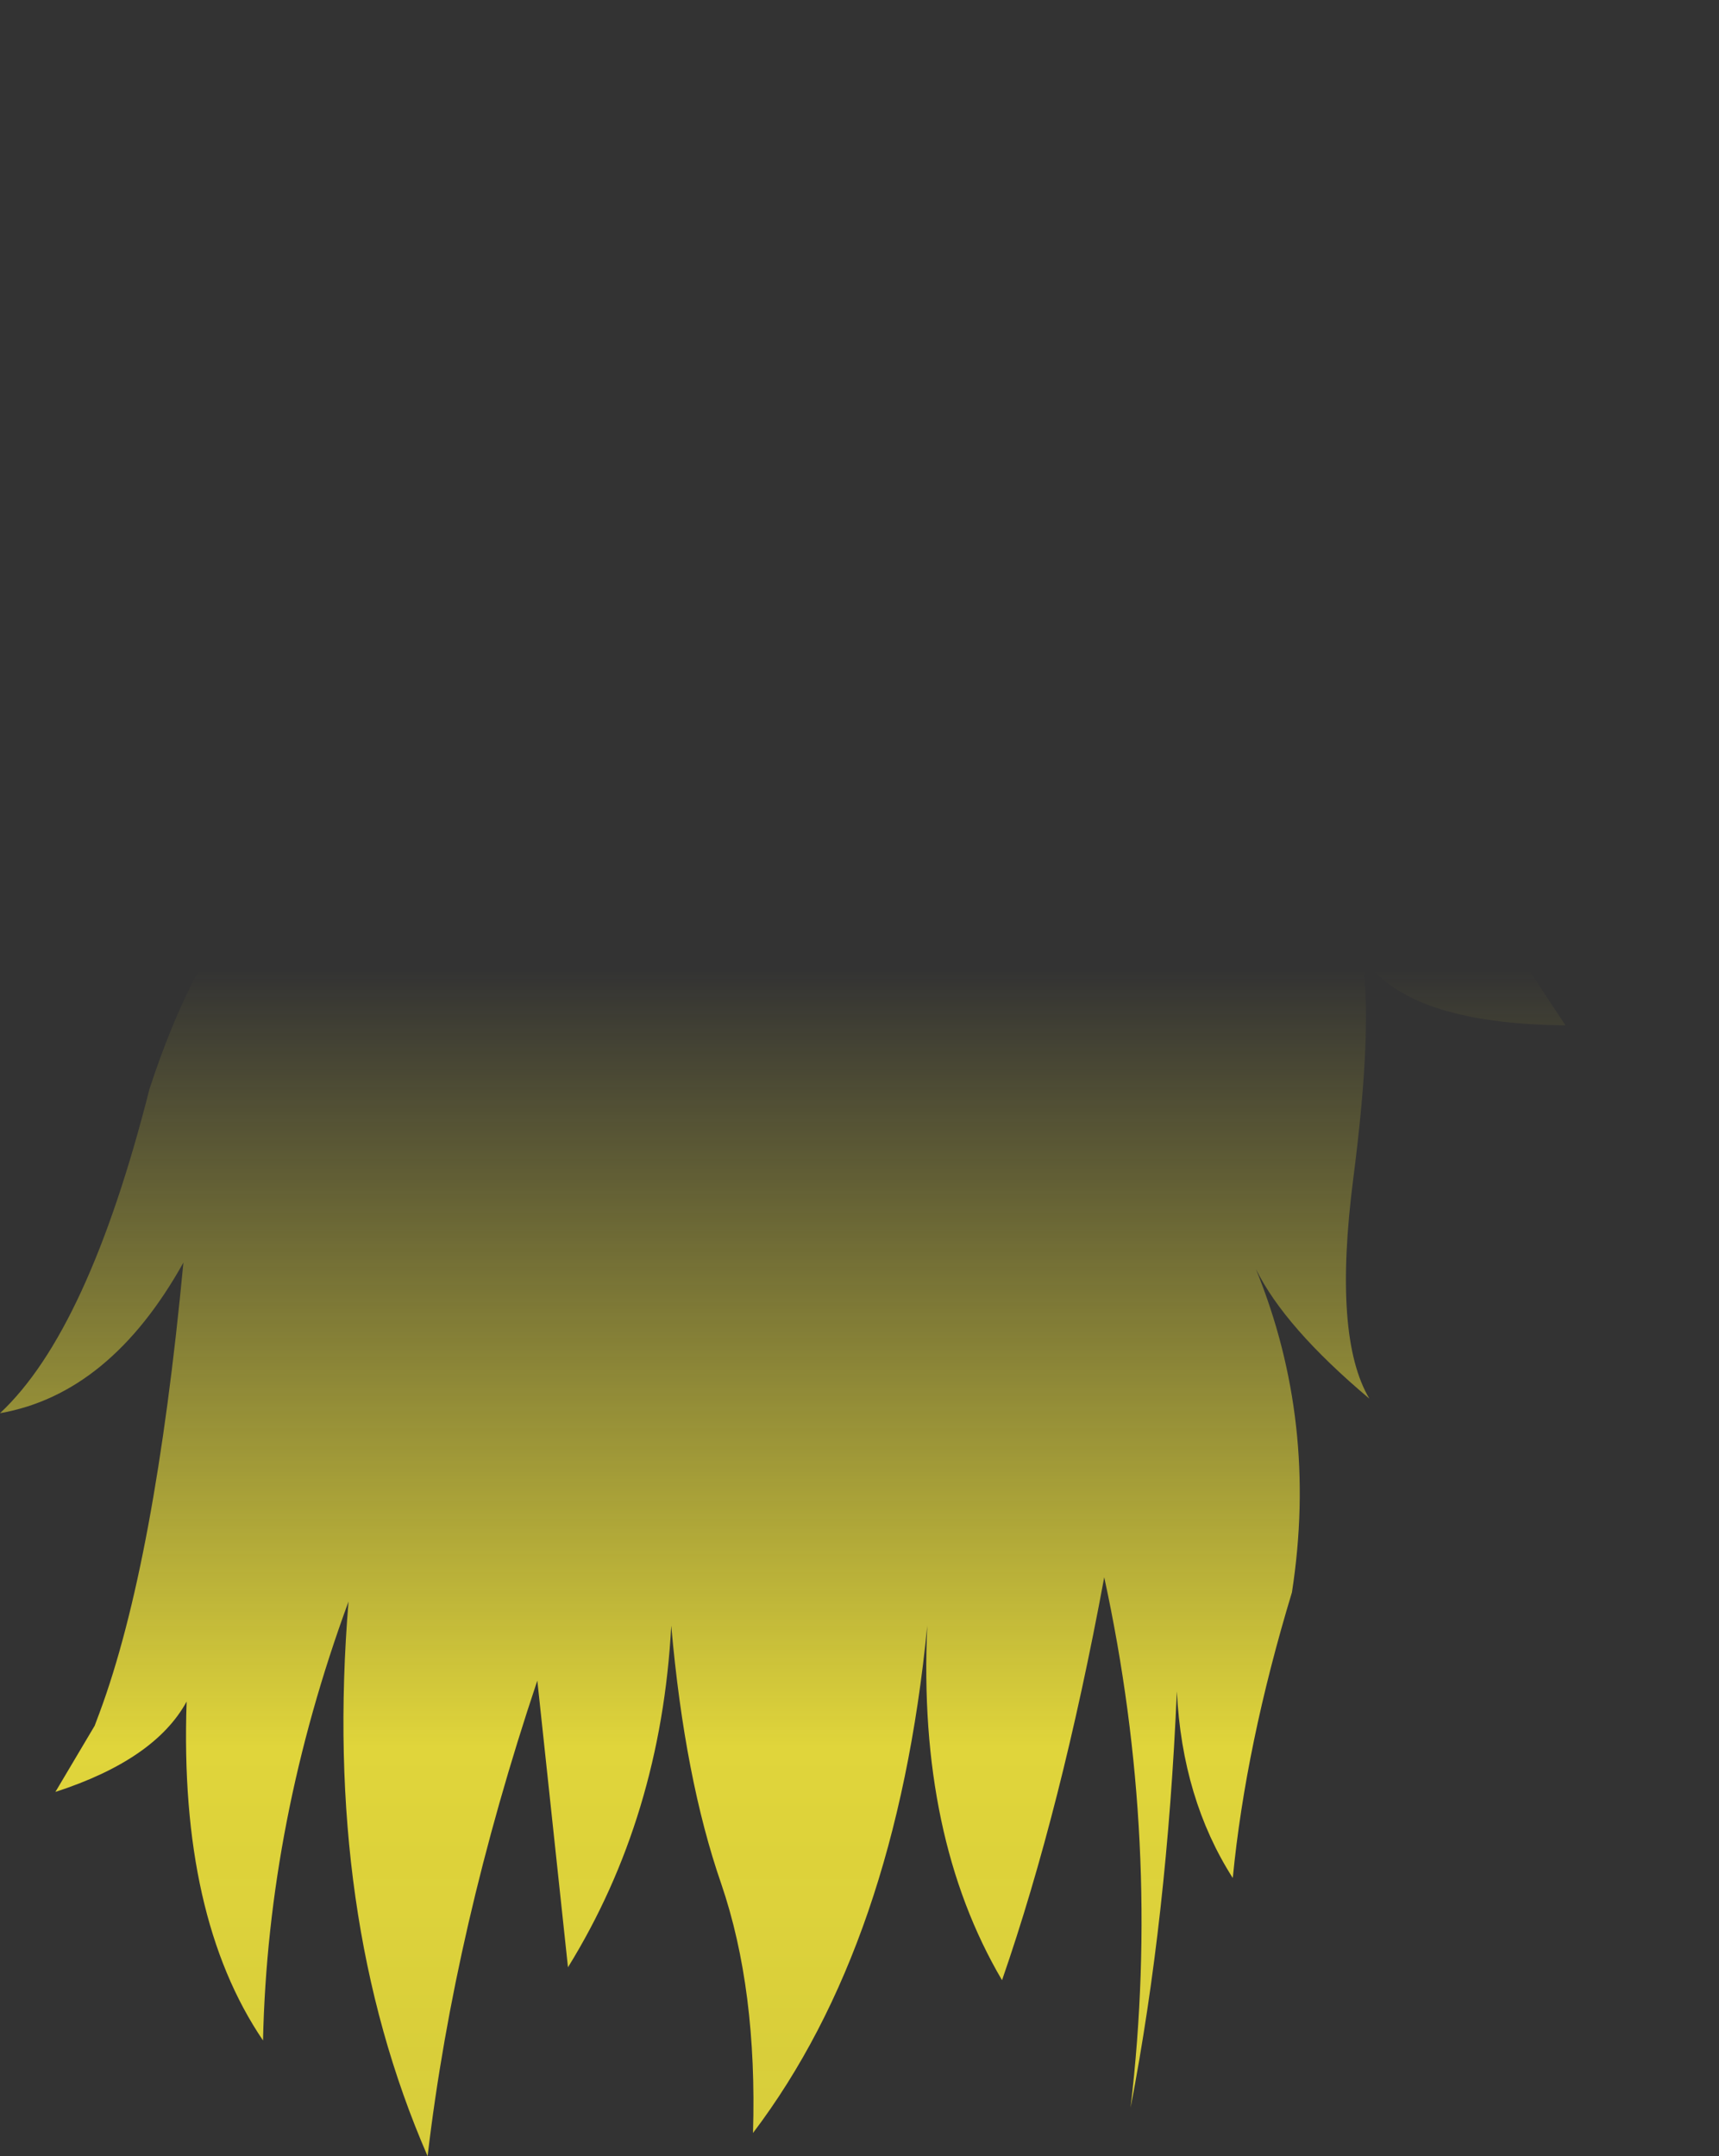 <?xml version="1.0" encoding="UTF-8" standalone="no"?>
<svg xmlns:xlink="http://www.w3.org/1999/xlink" height="200.4px" width="159.8px" xmlns="http://www.w3.org/2000/svg">
  <rect width="100%" height="100%" fill="#333333" stroke="none"/>
  <g transform="matrix(1.0, 0.0, 0.0, 1.0, 79.9, 100.2)">
    <path d="M73.85 -65.95 Q64.55 -55.7 49.1 -50.35 56.5 -50.35 61.35 -47.15 73.05 -40.75 79.9 -41.15 L78.6 -40.4 Q67.65 -34.1 60.25 -36.3 62.05 -35.25 63.05 -33.7 70.5 -26.15 75.3 -24.2 77.1 -23.55 78.55 -23.6 70.9 -19.65 52.1 -25.6 52.95 -23.95 56.8 -18.25 L65.6 -4.95 65.6 -4.9 Q50.55 -5.05 46.65 -11.5 47.8 -5.35 45.9 9.35 44.0 24.1 47.4 29.8 39.5 23.15 36.85 17.75 42.65 32.0 40.2 47.8 35.9 62.0 34.7 74.35 30.0 67.0 29.5 57.0 28.6 78.05 25.2 95.7 28.1 71.05 22.75 46.4 18.75 68.0 13.25 83.85 5.4 70.5 6.3 50.9 3.4 80.5 -9.9 98.05 -9.5 84.7 -12.85 74.9 -16.25 65.1 -17.5 50.9 -18.45 68.65 -27.1 82.65 L-29.95 56.0 Q-37.65 79.0 -40.15 100.2 -49.9 77.8 -47.5 48.65 -55.0 69.05 -55.45 89.45 -63.25 77.95 -62.55 57.95 -65.5 63.35 -74.75 66.35 L-71.1 60.2 -70.65 59.0 Q-65.5 45.15 -62.85 17.15 -69.65 29.35 -79.9 31.15 -71.7 23.5 -66.0 1.0 -62.05 -11.05 -56.65 -16.95 L-59.5 -15.05 Q-64.45 -12.0 -75.95 -13.9 L-72.85 -15.75 Q-66.05 -20.4 -59.25 -30.8 -52.15 -43.9 -39.85 -47.55 L-45.6 -47.75 Q-60.65 -49.35 -66.9 -61.5 -51.7 -55.7 -39.9 -60.7 -28.9 -64.5 -16.0 -62.3 L-15.4 -62.15 -13.6 -61.8 -14.2 -62.1 Q-33.35 -70.8 -36.8 -88.05 L-35.5 -86.7 -35.3 -86.45 Q-27.65 -79.45 -13.75 -74.6 -2.15 -70.8 6.8 -63.8 7.25 -71.15 10.6 -79.9 13.6 -87.6 15.6 -97.7 L16.0 -100.2 Q22.8 -77.6 18.85 -63.6 24.3 -68.6 34.45 -74.1 43.2 -78.75 49.4 -86.25 L49.6 -86.5 51.4 -89.0 Q48.5 -72.05 29.5 -60.25 L32.2 -61.6 Q38.9 -64.25 48.25 -63.65 62.3 -63.15 73.85 -65.95" fill="url(#gradient0)" fill-rule="evenodd" stroke="none"/>
  </g>
  <defs>
    <linearGradient gradientTransform="matrix(0.0, 0.116, -0.098, 0.0, 0.0, 84.95)" gradientUnits="userSpaceOnUse" id="gradient0" spreadMethod="pad" x1="-819.2" x2="819.2">
      <stop offset="0.0" stop-color="#fff23c" stop-opacity="0.0"/>
      <stop offset="0.38" stop-color="#fff23c" stop-opacity="0.847"/>
      <stop offset="0.604" stop-color="#fff23c" stop-opacity="0.8"/>
      <stop offset="1.0" stop-color="#fff23c" stop-opacity="0.0"/>
    </linearGradient>
  </defs>
</svg>
